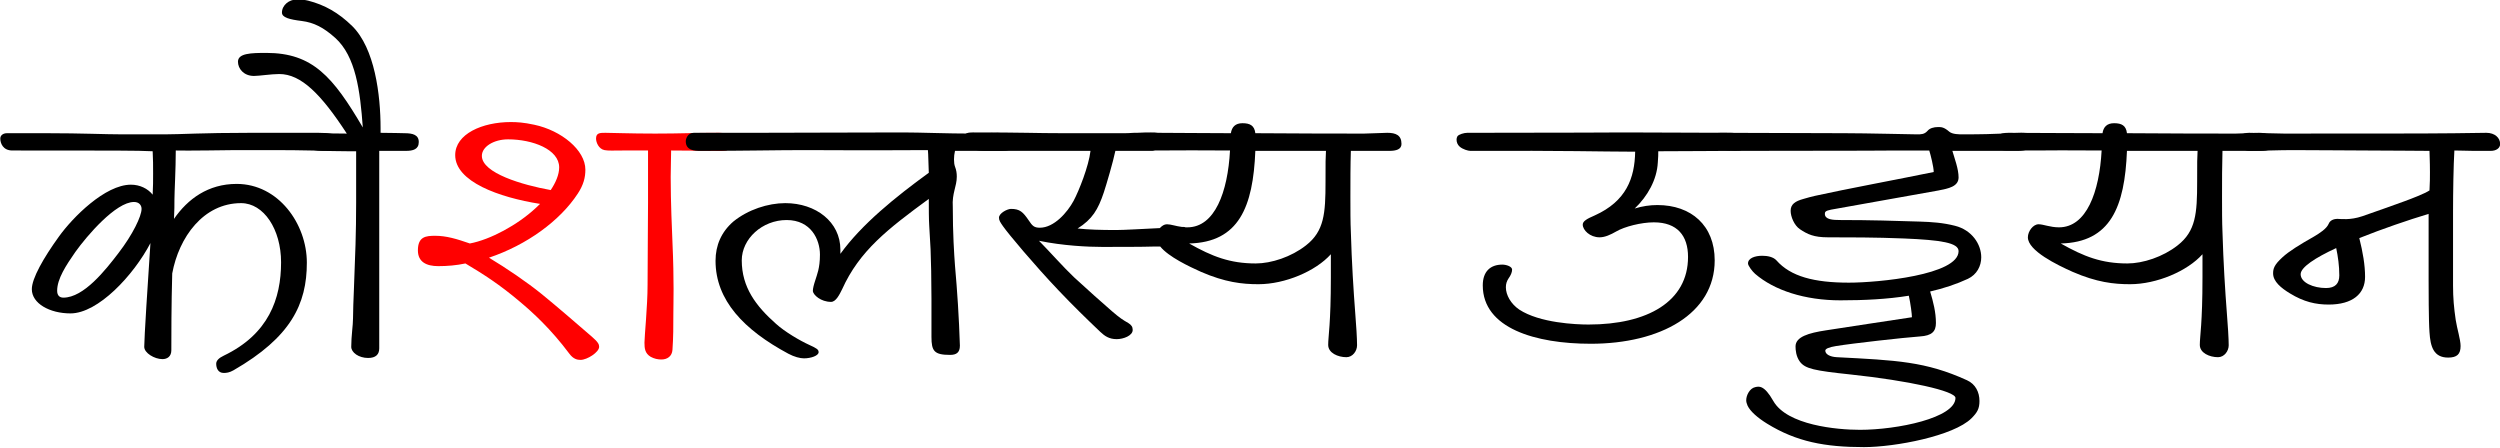 <svg width="491" height="88" viewBox="0 0 491 88" fill="none" xmlns="http://www.w3.org/2000/svg">
<g clip-path="url(#clip0_352_1621)">
<path d="M66.457 26.915C65.586 26.31 64.714 26.084 62.53 26.084H49.093C39.671 26.084 35.483 26.388 32.341 26.388H24.139C20.56 26.388 16.199 26.161 9.131 26.161H1.366C0.667 26.161 0.057 26.537 0.057 27.216C0.057 28.122 0.581 29.557 2.413 29.557C23.006 29.557 26.843 29.557 29.985 29.706C30.071 31.217 30.071 32.65 30.071 34.083C30.071 35.292 30.071 36.725 29.985 38.235C29.024 37.026 27.453 36.272 25.71 36.272C20.65 36.272 14.28 42.686 11.573 46.461C8.521 50.685 6.251 54.686 6.251 56.798C6.251 59.589 9.74 61.552 13.843 61.552C19.251 61.552 26.233 54.081 29.547 47.742C29.024 55.439 28.328 66.456 28.328 68.115C28.328 69.325 30.333 70.531 31.904 70.531C32.864 70.531 33.65 70.004 33.65 68.795C33.65 66.155 33.65 59.816 33.825 53.703C35.135 46.61 39.933 39.895 47.349 39.895C51.8 39.895 55.203 45.025 55.203 51.516C55.203 58.684 52.758 65.625 43.946 69.852C42.985 70.305 42.462 70.832 42.462 71.437C42.462 72.268 42.813 73.248 43.946 73.248C44.47 73.248 45.08 73.174 45.865 72.721C57.122 66.23 60.264 59.741 60.264 51.59C60.264 43.97 54.68 36.12 46.478 36.12C40.891 36.12 36.878 39.064 34.173 42.987C34.26 41.402 34.26 40.121 34.26 39.141C34.26 37.782 34.522 33.177 34.522 29.557C36.006 29.632 46.302 29.48 46.302 29.48H53.894C59.564 29.48 63.23 29.632 64.625 29.632C66.547 29.632 67.591 29.254 67.591 28.574C67.591 28.047 67.243 27.442 66.457 26.915ZM23.267 49.705C20.736 53.023 16.461 58.457 12.448 58.457C11.748 58.457 11.225 58.079 11.225 57.099C11.225 54.76 12.971 52.118 14.804 49.478C17.071 46.309 22.744 39.668 26.32 39.668C27.281 39.668 27.804 40.27 27.804 41.027C27.804 42.46 26.058 46.082 23.267 49.705Z" fill="black"/>
<path d="M79.457 26.162C79.195 26.162 76.663 26.084 74.745 26.084V25.179C74.745 18.616 73.611 9.485 69.161 5.106C66.457 2.466 63.749 0.956 60.522 0.128C59.912 -0.024 59.213 -0.099 58.255 -0.099C56.77 -0.099 55.375 1.033 55.375 2.466C55.375 3.447 56.856 3.825 59.299 4.126C61.655 4.429 63.577 5.41 65.844 7.447C69.857 11.07 70.732 17.785 71.255 25.03C65.409 15.068 61.393 10.391 52.32 10.391C49.264 10.391 46.736 10.465 46.736 12.124C46.736 13.483 47.869 14.916 49.877 14.916C50.925 14.916 53.281 14.54 54.852 14.54C59.126 14.54 63.053 18.464 68.114 26.236C65.148 26.236 63.487 26.162 62.878 26.162C61.393 26.162 60.608 26.764 60.608 27.973C60.608 29.558 62.006 29.632 63.925 29.632C64.273 29.632 65.844 29.707 68.462 29.707H69.946C69.946 30.687 69.946 31.593 69.946 32.498V39.818C69.946 45.704 69.771 50.081 69.509 56.798C69.423 58.836 69.333 61.175 69.333 62.533C69.333 63.891 68.985 66.004 68.985 68.116C68.985 69.248 70.47 70.305 72.302 70.305C73.784 70.305 74.483 69.626 74.483 68.419V63.287C74.483 59.59 74.483 55.893 74.483 52.422V38.838C74.483 35.82 74.483 32.877 74.483 29.632H79.719C81.114 29.632 82.247 29.331 82.247 27.896C82.247 26.463 81.028 26.162 79.457 26.162Z" fill="black"/>
<path d="M106.418 57.778C103.539 55.439 99.436 52.648 96.033 50.61C103.453 48.12 109.994 43.365 113.487 38.009C114.62 36.272 114.968 34.839 114.968 33.329C114.968 29.48 110.256 25.631 104.934 24.499C102.84 24.046 101.531 23.972 100.311 23.972C94.727 23.972 89.402 26.31 89.402 30.463C89.402 35.667 97.955 38.763 106.067 40.044L105.196 40.875C101.62 44.196 96.295 47.062 92.281 47.819C89.664 46.913 87.659 46.309 85.475 46.309C83.645 46.309 82.075 46.46 82.075 49.175C82.075 51.438 83.732 52.27 86.088 52.27C87.831 52.27 89.664 52.118 91.41 51.742C95.075 53.929 98.127 55.892 102.054 59.211C104.586 61.326 108.162 64.57 111.827 69.474C112.612 70.531 113.398 70.683 114.011 70.683C115.316 70.683 117.672 69.173 117.672 68.115C117.672 67.662 117.5 67.21 116.277 66.155C113.05 63.364 109.384 60.194 106.418 57.778ZM141.234 26.084C135.998 26.084 133.818 26.236 128.668 26.236C123.608 26.236 120.38 26.084 118.895 26.084C117.848 26.084 117.063 26.084 117.063 27.216C117.063 27.972 117.586 29.254 118.72 29.48C119.505 29.632 120.38 29.557 122.385 29.557C124.217 29.557 125.702 29.557 127.273 29.557V39.817C127.273 45.704 127.183 49.252 127.183 55.967C127.183 60.117 126.574 66.078 126.574 67.287C126.574 68.419 126.66 69.399 127.796 70.078C128.492 70.457 129.191 70.606 129.891 70.606C131.11 70.606 131.985 69.927 132.071 68.72C132.247 66.23 132.247 64.043 132.247 61.552C132.247 59.589 132.419 55.365 132.071 47.592C131.985 45.403 131.723 39.817 131.723 34.762C131.723 32.876 131.809 31.065 131.809 29.557C135.037 29.557 139.488 29.632 141.496 29.632C142.891 29.632 143.763 29.331 143.763 28.5C143.763 26.763 143.067 26.084 141.234 26.084ZM94.638 30.612C94.638 28.801 96.994 27.368 99.787 27.368C104.586 27.368 109.822 29.331 109.822 32.876C109.822 34.309 109.123 35.894 108.162 37.33C102.667 36.347 94.638 34.008 94.638 30.612Z" fill="#FF0000"/>
<path d="M195.94 26.084C194.455 26.084 192.623 26.236 191.055 26.236C185.992 26.236 180.759 26.01 177.355 26.01C167.845 26.01 155.802 26.084 147.514 26.084H136.257C135.034 26.084 134.686 27.294 134.686 27.747C134.686 29.558 136.432 29.632 137.566 29.632C145.943 29.632 152.661 29.48 157.983 29.48C172.729 29.558 178.926 29.48 182.24 29.48C182.33 30.311 182.33 32.197 182.416 33.934C175.871 38.688 169.24 44.045 165.051 49.854V49.026C165.051 43.592 160.253 39.895 154.231 39.895C150.828 39.895 146.901 41.176 144.021 43.517C141.668 45.555 140.532 48.195 140.532 51.213C140.532 58.985 146.116 64.797 154.841 69.474C155.978 70.079 157.111 70.38 157.896 70.38C159.292 70.38 160.776 69.852 160.776 69.173C160.776 68.646 160.428 68.419 158.944 67.74C157.111 66.909 154.145 65.175 152.399 63.59C148.472 60.117 145.681 56.42 145.681 51.138C145.681 46.914 149.695 43.214 154.493 43.214C159.292 43.214 161.038 47.063 161.038 50.006C161.038 52.723 160.428 54.007 160.166 54.912C159.815 55.967 159.643 56.646 159.643 57.174C159.729 57.93 161.214 59.289 163.219 59.289C164.179 59.289 164.875 57.853 165.399 56.798C168.802 49.252 174.386 44.95 182.416 39.064C182.416 40.95 182.416 43.065 182.502 44.346L182.764 48.949C182.85 51.063 182.939 54.912 182.939 58.684V66.155C182.939 68.947 183.463 69.701 186.604 69.701C187.824 69.701 188.523 69.248 188.523 67.889C188.348 62.306 188 57.099 187.562 52.196C187.39 49.854 187.128 45.931 187.128 40.649C186.952 37.932 187.913 36.651 187.913 34.688C187.913 34.008 187.824 33.404 187.562 32.725C187.3 32.045 187.3 30.687 187.562 29.632H196.725C197.948 29.632 198.733 29.48 198.733 28.575C198.733 26.841 197.597 26.084 195.94 26.084Z" fill="black"/>
<path d="M272.462 26.084C271.501 26.084 268.969 26.236 267.925 26.236C263.737 26.236 255.273 26.236 246.548 26.161C246.372 24.651 245.5 24.198 244.016 24.198C242.621 24.198 241.922 24.952 241.746 26.161C236.424 26.161 231.364 26.084 227.437 26.084C227.002 26.009 226.565 26.009 226.041 26.009C225.518 26.009 224.384 26.009 223.248 26.084H222.724C221.853 26.161 220.981 26.161 220.544 26.161H208.852C202.917 26.161 201.959 26.009 191.05 26.009C190.092 26.009 189.479 26.161 189.479 26.763C189.479 26.915 189.741 27.821 190.265 28.575C190.878 29.48 192.359 29.632 193.32 29.632C197.771 29.632 201.784 29.632 208.501 29.632H214.174C213.826 32.65 211.904 37.479 210.857 39.442C209.638 41.706 207.02 44.724 204.226 44.724C203.093 44.724 202.745 44.346 202.046 43.291C200.912 41.629 200.299 41.027 198.556 41.027C197.857 41.027 196.2 41.855 196.2 42.761C196.2 43.291 196.462 43.666 196.985 44.423C198.033 45.93 203.093 51.969 207.891 57.024C210.685 59.968 213.389 62.607 216.093 65.175C216.968 66.003 217.84 66.608 219.321 66.608C220.63 66.608 222.462 65.929 222.462 64.797C222.462 64.192 222.201 63.816 221.591 63.438C220.544 62.834 219.934 62.458 218.363 61.1C216.444 59.437 213.737 57.024 210.947 54.459C208.939 52.571 206.148 49.401 204.054 47.289C208.763 48.269 213.737 48.495 216.444 48.495C219.41 48.495 224.471 48.495 226.565 48.421H227.874C229.531 50.459 233.544 52.344 235.9 53.402C240.613 55.44 243.93 55.818 247.157 55.818C252.393 55.818 258.411 53.25 261.381 49.931V54.459C261.381 63.59 260.857 66.003 260.857 67.74C260.857 69.325 262.776 70.153 264.433 70.153C265.656 70.153 266.527 68.947 266.527 67.814C266.527 66.531 266.355 63.739 266.179 61.627C265.831 57.099 265.48 51.591 265.308 45.555C265.218 43.666 265.218 41.176 265.218 38.688C265.218 35.519 265.218 32.349 265.308 29.632H272.896C274.205 29.632 275.253 29.331 275.253 28.273C275.253 26.537 274.119 26.084 272.462 26.084ZM219.235 45.177C216.093 45.177 213.826 45.102 211.643 44.876C214.522 43.065 215.659 41.176 216.792 37.783C217.316 36.198 218.625 31.744 219.059 29.632H226.128C226.389 29.632 226.565 29.632 226.827 29.557C236.424 29.557 231.625 29.48 241.574 29.557C241.136 37.705 238.604 44.649 233.196 44.649H232.848C232.673 44.572 232.586 44.572 232.411 44.572H232.149C230.926 44.423 229.968 44.045 229.183 44.045C228.659 44.045 228.222 44.346 227.788 44.798C224.646 44.95 220.719 45.177 219.235 45.177ZM260.333 35.745C260.333 41.932 260.072 45.403 256.493 48.194C253.613 50.459 249.686 51.742 246.634 51.742C241.574 51.742 238.084 50.384 233.544 47.819C243.317 47.593 246.11 40.648 246.548 29.632H260.42C260.333 31.971 260.333 30.687 260.333 35.745Z" fill="black"/>
<path d="M341.912 26.537C341.127 26.084 340.255 26.084 339.818 26.084C332.315 26.084 326.555 26.01 319.053 26.01C314.513 26.01 311.199 26.084 288.164 26.084C287.551 26.084 286.504 26.388 286.242 26.764C286.156 26.915 286.07 27.142 286.07 27.443C286.07 27.896 286.242 28.426 286.68 28.801C287.289 29.331 288.337 29.632 288.774 29.632C307.796 29.558 314.775 29.784 319.924 29.784H321.147C321.058 34.989 319.401 39.517 313.207 42.308C311.636 42.987 310.851 43.44 310.851 44.12C310.851 45.177 312.246 46.61 314.165 46.61C315.212 46.61 316.345 46.083 317.393 45.478C319.053 44.498 322.367 43.667 324.809 43.667C329.435 43.667 331.53 46.309 331.53 50.459C331.53 59.211 323.59 63.739 311.984 63.739C309.542 63.739 302.387 63.438 298.371 60.796C296.714 59.664 295.753 57.93 295.753 56.42C295.753 55.741 295.929 55.213 296.277 54.686C296.714 54.081 296.976 53.477 296.976 52.949C296.976 52.345 295.842 51.969 295.057 51.969C292.701 51.969 291.216 53.328 291.216 56.044C291.216 64.496 301.602 67.514 312.422 67.514C326.118 67.514 336.766 61.627 336.766 51.138C336.766 44.271 332.139 40.271 325.508 40.271C324.024 40.271 322.542 40.497 321.058 40.95C323.59 38.537 325.422 35.292 325.595 31.896C325.684 30.913 325.684 30.237 325.684 29.707C330.83 29.707 337.899 29.632 340.692 29.632C341.74 29.632 342.787 29.558 342.787 28.199C342.787 27.669 342.611 26.915 341.912 26.537Z" fill="black"/>
<path d="M396.97 26.084C394.613 26.084 393.129 26.388 385.537 26.388C384.755 26.388 383.446 26.388 382.833 25.858C381.786 24.952 381.262 24.952 380.652 24.952C379.781 24.952 378.995 25.179 378.558 25.709C377.948 26.388 377.335 26.388 376.463 26.388C375.502 26.388 366.429 26.162 362.33 26.162L337.897 26.084C336.674 26.084 336.064 26.388 336.064 27.142C336.064 28.199 336.588 29.179 338.334 29.406C339.467 29.558 340.428 29.632 342.085 29.632C367.738 29.632 370.704 29.558 372.798 29.558H378.906C379.168 30.386 379.781 32.802 379.781 33.782C373.584 35.066 362.24 37.178 356.481 38.462C355.785 38.611 354.999 38.837 354.214 39.064C352.557 39.517 351.682 40.121 351.682 41.402C351.682 42.535 352.381 44.271 353.515 45.025C354.999 46.008 356.219 46.61 359.013 46.61C362.853 46.61 368.437 46.61 373.935 46.836C381.176 47.14 384.665 47.667 384.665 49.327C384.665 54.007 368.871 55.514 363.115 55.514C356.308 55.514 351.682 54.308 348.892 51.138C348.279 50.459 347.146 50.232 346.098 50.232C344.703 50.232 343.308 50.685 343.308 51.743C343.308 52.195 344.18 53.327 344.703 53.78C348.455 57.024 354.476 58.985 361.455 58.985C366.167 58.985 370.704 58.758 374.893 58.079C375.244 59.664 375.502 61.702 375.502 62.306C370.618 63.06 362.939 64.192 358.665 64.871C355.175 65.399 352.643 66.155 352.643 68.041C352.643 68.72 352.729 70.004 353.515 71.059C354.562 72.417 356.308 72.796 363.463 73.549C374.806 74.756 384.055 76.793 384.055 78.152C384.055 82.078 372.626 84.417 365.296 84.417C360.759 84.417 350.986 83.511 348.279 78.757C346.446 75.512 345.399 75.888 344.703 76.04C343.656 76.266 342.957 77.625 342.957 78.605C342.957 78.909 343.046 79.284 343.219 79.662C343.742 80.794 345.227 82.078 347.059 83.207C352.819 86.755 358.403 87.813 366.081 87.813C372.189 87.813 383.707 85.623 387.197 82.153C388.33 81.021 388.768 80.267 388.768 78.757C388.768 77.02 387.982 75.435 386.322 74.681C378.21 70.984 372.45 70.758 360.759 70.153C359.361 70.079 358.489 69.551 358.489 68.872C358.489 68.494 359.188 68.193 360.583 67.966C363.811 67.436 373.935 66.304 377.073 66.078C379.429 65.929 380.215 65.098 380.215 63.438C380.215 61.326 379.691 59.288 379.081 57.251C381.699 56.646 384.231 55.818 386.498 54.76C388.244 53.929 389.116 52.27 389.116 50.533C389.116 47.968 387.283 45.177 383.969 44.346C381.613 43.744 379.429 43.592 376.987 43.517C372.189 43.366 367.39 43.214 361.455 43.214C359.974 43.214 358.403 43.139 358.403 42.007C358.403 41.629 358.489 41.402 359.622 41.176L380.738 37.404C382.66 37.026 384.665 36.651 384.665 34.839C384.665 33.177 383.88 31.14 383.446 29.632H396.27C397.927 29.632 398.713 29.254 399.15 28.348C399.326 27.973 399.412 27.595 399.412 27.294C399.412 26.388 398.451 26.084 396.97 26.084Z" fill="black"/>
<path d="M443.648 26.084C442.687 26.084 440.159 26.236 439.112 26.236C434.923 26.236 426.459 26.236 417.734 26.161C417.558 24.651 416.687 24.198 415.202 24.198C413.807 24.198 413.108 24.952 412.935 26.161C405.43 26.161 398.45 26.084 394.437 26.084C392.691 26.084 391.73 26.689 391.73 28.122C391.73 28.953 392.429 29.557 394.262 29.557C408.833 29.557 401.764 29.48 412.76 29.557C412.322 37.705 409.794 44.649 404.382 44.649C402.639 44.649 401.33 44.045 400.369 44.045C399.322 44.045 398.275 45.403 398.275 46.61C398.275 49.252 404.034 52.043 407.09 53.402C411.799 55.44 415.116 55.818 418.344 55.818C423.58 55.818 429.601 53.25 432.567 49.931V54.459C432.567 63.59 432.043 66.003 432.043 67.74C432.043 69.325 433.962 70.153 435.622 70.153C436.842 70.153 437.717 68.947 437.717 67.814C437.717 66.531 437.541 63.739 437.365 61.627C437.017 57.099 436.669 51.591 436.494 45.555C436.408 43.666 436.408 41.176 436.408 38.688C436.408 35.519 436.408 32.349 436.494 29.632H444.086C445.395 29.632 446.442 29.331 446.442 28.273C446.442 26.537 445.305 26.084 443.648 26.084ZM431.52 35.745C431.52 41.932 431.258 45.403 427.682 48.194C424.802 50.459 420.875 51.742 417.82 51.742C412.76 51.742 409.27 50.384 404.734 47.819C414.506 47.593 417.297 40.648 417.734 29.632H431.606C431.52 31.971 431.52 30.687 431.52 35.745Z" fill="black"/>
<path d="M488.32 26.084C478.461 26.236 476.804 26.236 448.62 26.236C447.049 26.236 443.297 26.084 441.727 26.084C440.418 26.084 439.632 26.763 439.632 27.442C439.632 28.122 440.156 29.632 441.813 29.632C443.907 29.632 447.659 29.48 450.19 29.48C455.774 29.48 460.662 29.557 464.761 29.557C470.173 29.557 474.01 29.632 477.152 29.632C477.152 30.538 477.241 31.443 477.241 33.856C477.241 34.687 477.241 36.046 477.152 37.404C476.105 38.084 473.487 39.064 472.267 39.517C469.388 40.574 466.77 41.48 463.976 42.46C461.534 43.291 459.701 42.987 459.091 42.987C458.306 42.987 457.607 43.291 457.345 43.97C456.911 44.95 455.602 45.781 454.465 46.461C451.675 48.043 449.581 49.327 448.272 50.533C446.615 52.043 446.439 52.797 446.439 53.703C446.439 55.288 448.01 56.571 449.753 57.626C452.46 59.288 454.816 59.816 457.345 59.816C462.057 59.816 464.5 57.703 464.5 54.382C464.5 52.043 464.065 49.553 463.366 46.761C467.903 44.95 472.963 43.214 476.98 42.007V55.139C476.98 56.345 476.98 63.06 477.152 65.249C477.328 68.041 477.937 70.23 480.817 70.23C482.564 70.23 483.26 69.551 483.26 67.966C483.26 66.682 482.564 64.57 482.302 62.834C481.951 60.42 481.778 58.532 481.778 56.119V41.629C481.778 37.857 481.864 32.423 482.04 29.557C483.435 29.557 484.482 29.632 485.791 29.632H489.195C490.242 29.632 491.027 29.105 491.027 28.273C491.027 27.067 489.98 26.084 488.32 26.084ZM459.439 54.081C459.439 55.666 458.654 56.571 456.821 56.571C454.379 56.571 451.847 55.514 451.847 53.855C451.847 52.496 454.727 50.61 458.83 48.722C459.178 50.384 459.439 52.195 459.439 54.081Z" fill="black"/>
</g>
<defs>
<clipPath id="clip0_352_1621">
<rect width="491" height="88" fill="white"/>
</clipPath>
</defs>
</svg>
